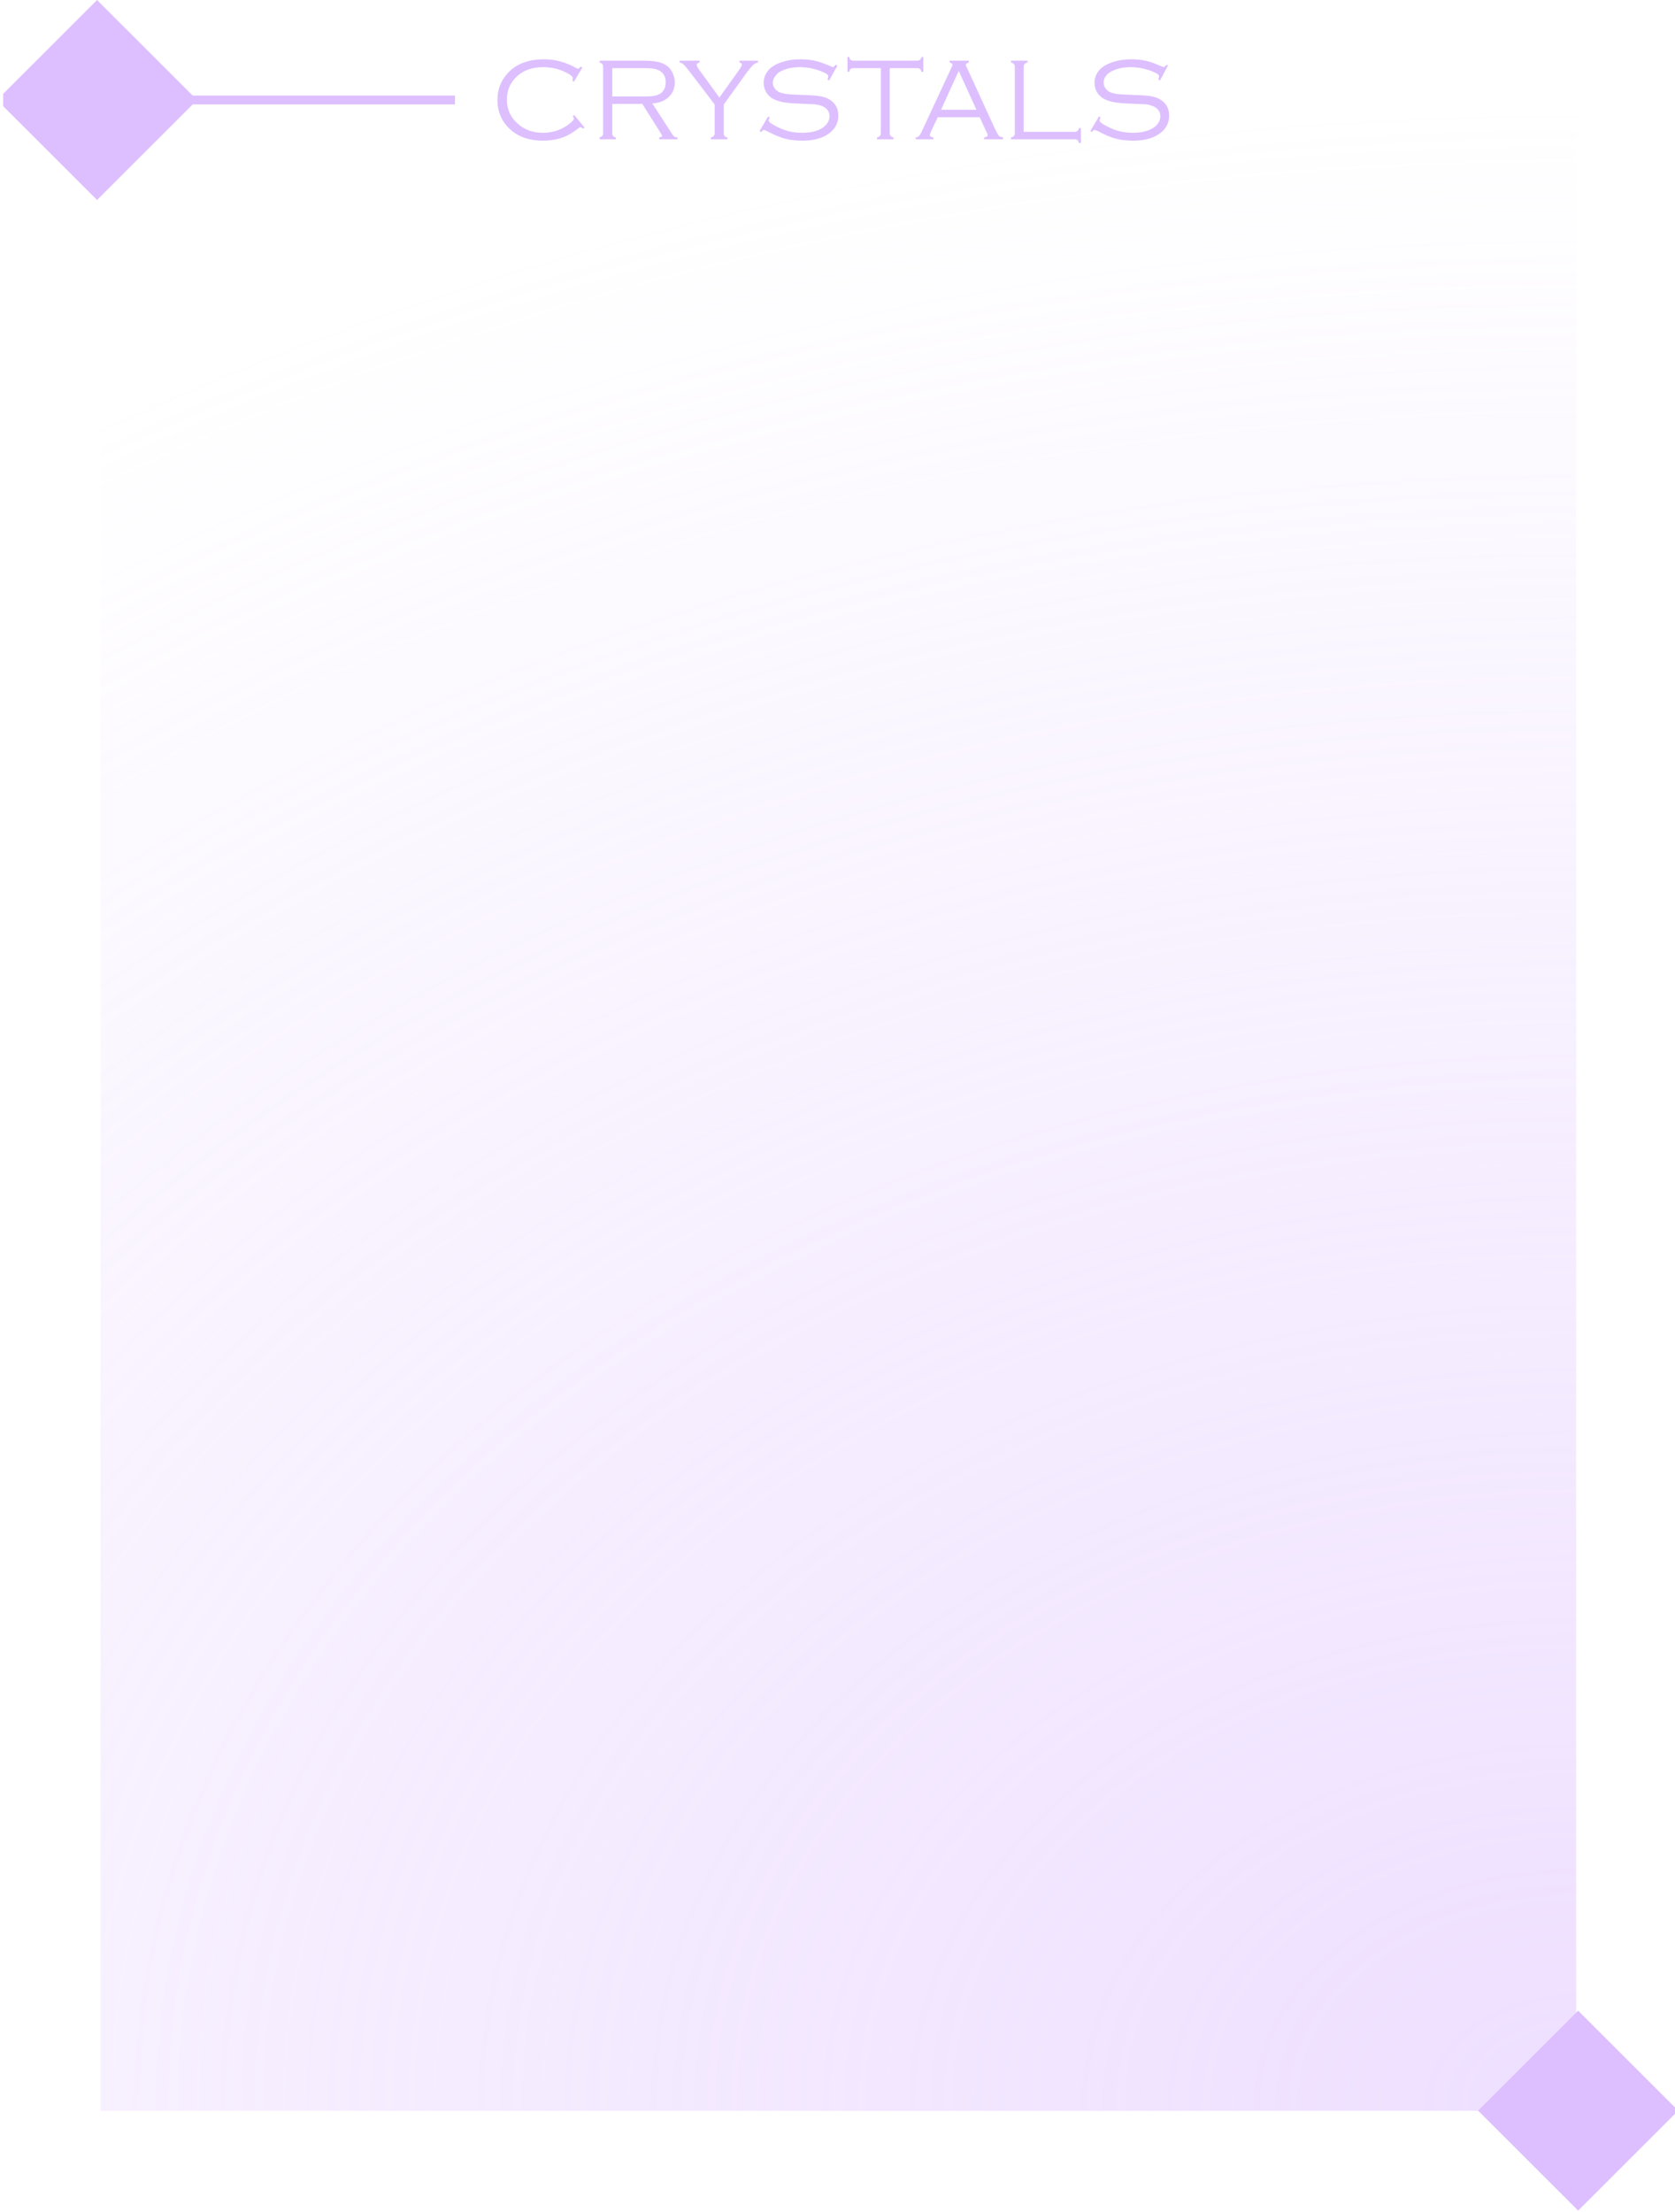 <?xml version="1.0" encoding="UTF-8" standalone="no"?>
<!DOCTYPE svg PUBLIC "-//W3C//DTD SVG 1.1//EN" "http://www.w3.org/Graphics/SVG/1.1/DTD/svg11.dtd">
<svg width="100%" height="100%" viewBox="0 0 568 750" version="1.1" xmlns="http://www.w3.org/2000/svg" xmlns:xlink="http://www.w3.org/1999/xlink" xml:space="preserve" xmlns:serif="http://www.serif.com/" style="fill-rule:evenodd;clip-rule:evenodd;stroke-linejoin:round;stroke-miterlimit:2;">
    <g transform="matrix(1,0,0,1,-4.54747e-13,-2149.35)">
        <g id="crystalsA" transform="matrix(0.296,0,0,0.694,-1165.17,2149.35)">
            <rect x="3940" y="0" width="1920" height="1080" style="fill:none;"/>
            <clipPath id="_clip1">
                <rect x="3940" y="0" width="1920" height="1080"/>
            </clipPath>
            <g clip-path="url(#_clip1)">
                <g>
                    <g transform="matrix(1.02,0,0,1.202,-12157.6,-109.031)">
                        <rect x="15891.4" y="131.356" width="1657.29" height="817.288" style="fill:url(#_Radial2);"/>
                    </g>
                    <g>
                        <g transform="matrix(3.381,0,0,1.441,-44977,-503.976)">
                            <g>
                                <g transform="matrix(1,0,0,1,12402.9,256.525)">
                                    <g>
                                        <path d="M2097.12,93.22L2063.22,127.119L2097.12,161.017L2131.02,127.119L2097.12,93.22Z" style="fill:rgb(221,191,255);"/>
                                    </g>
                                </g>
                                <g transform="matrix(3.428,0,0,1,-35200.9,156.356)">
                                    <rect x="14500" y="225.788" width="33.898" height="3" style="fill:rgb(221,191,255);"/>
                                </g>
                            </g>
                        </g>
                        <g transform="matrix(3.381,0,0,1.441,-1346.02,847.978)">
                            <g>
                                <g>
                                    <path d="M2097.12,93.22L2063.22,127.119L2097.12,161.017L2131.02,127.119L2097.12,93.22Z" style="fill:rgb(221,191,255);"/>
                                </g>
                            </g>
                        </g>
                        <g transform="matrix(3.381,0,0,1.441,-56511.3,-47.075)">
                            <g>
                                <path d="M18076,55.542L18073.1,60.366L18072.6,60.053C18072.7,59.663 18072.7,59.357 18072.7,59.135C18072.7,58.601 18071.9,57.931 18070.2,57.124C18067.9,56.004 18065.4,55.444 18062.7,55.444C18059.1,55.444 18056.1,56.452 18053.9,58.469C18051.6,60.524 18050.4,63.184 18050.4,66.45C18050.4,69.702 18051.6,72.402 18054,74.548C18056.3,76.643 18059.2,77.69 18062.6,77.69C18065.9,77.69 18068.8,76.723 18071.4,74.79C18072.5,73.917 18073.1,73.299 18073.1,72.934C18073.1,72.752 18073,72.452 18072.7,72.036L18073.2,71.665L18076.7,75.883L18076.2,76.275C18075.8,75.949 18075.5,75.786 18075.3,75.786C18075.2,75.786 18074.9,75.923 18074.6,76.197C18073.4,77.097 18072.4,77.772 18071.6,78.223C18070.8,78.673 18069.9,79.054 18069,79.368C18067.1,80.033 18064.9,80.366 18062.6,80.366C18058.1,80.366 18054.4,79.116 18051.6,76.616C18048.7,73.999 18047.2,70.659 18047.2,66.596C18047.2,63.393 18048.1,60.62 18050,58.276C18052.9,54.604 18057.2,52.768 18063,52.768C18066.8,52.768 18070.5,53.777 18074,55.796C18074.3,55.926 18074.4,55.991 18074.5,55.991C18074.7,55.991 18075,55.743 18075.4,55.249L18076,55.542Z" style="fill:rgb(221,191,255);fill-rule:nonzero;"/>
                                <path d="M18086.1,67.905L18086.1,77.595C18086.1,78.128 18086.2,78.508 18086.3,78.736C18086.5,78.963 18086.8,79.142 18087.3,79.272L18087.3,79.897L18081.8,79.897L18081.8,79.272C18082.2,79.142 18082.6,78.966 18082.7,78.745C18082.9,78.523 18083,78.139 18083,77.592L18083,55.542C18083,54.995 18082.9,54.607 18082.7,54.379C18082.6,54.152 18082.2,53.979 18081.8,53.862L18081.8,53.237L18096.4,53.237C18098.4,53.237 18100,53.344 18101.1,53.56C18102.3,53.775 18103.3,54.15 18104.2,54.684C18105.1,55.232 18105.8,55.981 18106.3,56.933C18106.9,58.015 18107.3,59.234 18107.3,60.59C18107.3,62.625 18106.6,64.284 18105.2,65.568C18103.9,66.852 18102,67.586 18099.7,67.768L18106.5,78.297C18106.9,78.947 18107.4,79.272 18108.2,79.272L18108.2,79.897L18102,79.897L18102,79.272C18102.7,79.168 18103,78.986 18103,78.726C18103,78.596 18102.8,78.174 18102.3,77.459L18096.3,67.905L18086.1,67.905ZM18086.1,65.366L18096.9,65.366C18098.3,65.366 18099.4,65.304 18100.2,65.18C18100.9,65.057 18101.6,64.832 18102.2,64.506C18103.5,63.725 18104.2,62.417 18104.2,60.581C18104.2,58.732 18103.5,57.417 18102.1,56.635C18101.5,56.297 18100.8,56.069 18100.1,55.952C18099.3,55.835 18098.2,55.776 18096.6,55.776L18086.1,55.776L18086.1,65.366Z" style="fill:rgb(221,191,255);fill-rule:nonzero;"/>
                                <path d="M18123.9,68.09L18123.9,77.591C18123.9,78.125 18123.9,78.506 18124.1,78.734C18124.3,78.962 18124.6,79.142 18125.1,79.272L18125.1,79.897L18119.5,79.897L18119.5,79.272C18120,79.142 18120.4,78.966 18120.5,78.744C18120.7,78.523 18120.8,78.138 18120.8,77.591L18120.8,68.09L18112.2,56.809C18111.2,55.586 18110.6,54.812 18110.2,54.486C18109.9,54.161 18109.4,53.953 18108.9,53.862L18108.9,53.237L18115.7,53.237L18115.7,53.862C18115.1,54.018 18114.7,54.272 18114.7,54.623C18114.7,55.053 18115.1,55.684 18115.7,56.516L18122.4,65.733L18129.2,56.204C18129.8,55.397 18130,54.851 18130,54.564C18130,54.239 18129.8,54.005 18129.2,53.862L18129.2,53.237L18135.5,53.237L18135.5,53.862C18134.8,53.979 18134.3,54.265 18133.8,54.721C18132.9,55.709 18132.3,56.406 18132,56.809L18123.9,68.09Z" style="fill:rgb(221,191,255);fill-rule:nonzero;"/>
                                <path d="M18162.4,54.893L18159.6,59.936L18159,59.643C18159.2,59.057 18159.3,58.693 18159.3,58.549C18159.3,58.159 18158.9,57.736 18157.9,57.28C18155.3,56.056 18152.5,55.444 18149.6,55.444C18147.2,55.444 18145.1,55.892 18143.3,56.789C18142.4,57.231 18141.8,57.802 18141.3,58.504C18140.8,59.206 18140.5,59.946 18140.5,60.726C18140.5,61.376 18140.7,61.989 18141.1,62.568C18141.5,63.146 18142,63.578 18142.6,63.864C18143.3,64.189 18144.2,64.413 18145.1,64.536C18146.1,64.66 18147.6,64.754 18149.8,64.819C18152.8,64.91 18154.9,65.05 18156.2,65.239C18157.5,65.428 18158.6,65.756 18159.4,66.225C18161.6,67.462 18162.7,69.344 18162.7,71.87C18162.7,74.279 18161.7,76.251 18159.7,77.788C18157.5,79.506 18154.4,80.366 18150.5,80.366C18148.3,80.366 18146.3,80.138 18144.6,79.682C18142.9,79.226 18140.9,78.387 18138.6,77.163C18138,76.863 18137.6,76.713 18137.5,76.713C18137.3,76.713 18137,76.948 18136.5,77.417L18136,77.085L18138.9,72.182L18139.5,72.495C18139.2,73.016 18139.1,73.367 18139.1,73.549C18139.1,73.966 18139.9,74.611 18141.6,75.483C18143.1,76.264 18144.6,76.827 18145.9,77.172C18147.3,77.518 18148.8,77.69 18150.5,77.69C18153.8,77.69 18156.3,76.967 18158,75.522C18159.1,74.559 18159.7,73.413 18159.7,72.085C18159.7,70.34 18158.7,69.135 18156.8,68.471C18156.1,68.25 18155.5,68.11 18154.8,68.051C18154.1,67.993 18152.2,67.905 18149.1,67.788C18146.9,67.697 18145.1,67.527 18143.8,67.28C18142.6,67.032 18141.4,66.629 18140.4,66.069C18139.5,65.548 18138.8,64.819 18138.2,63.881C18137.7,62.944 18137.4,61.922 18137.4,60.815C18137.4,58.927 18138.1,57.306 18139.5,55.952C18140.6,54.962 18142,54.184 18143.9,53.618C18145.7,53.051 18147.7,52.768 18149.9,52.768C18151.7,52.768 18153.3,52.945 18154.9,53.299C18156.4,53.653 18158.1,54.263 18160.1,55.129C18160.5,55.313 18160.7,55.405 18160.9,55.405C18161.1,55.405 18161.4,55.142 18161.8,54.618L18162.4,54.893Z" style="fill:rgb(221,191,255);fill-rule:nonzero;"/>
                                <path d="M18180.1,55.776L18180.1,77.592C18180.1,78.126 18180.2,78.507 18180.4,78.735C18180.6,78.963 18180.9,79.142 18181.4,79.272L18181.4,79.897L18175.8,79.897L18175.8,79.272C18176.3,79.142 18176.7,78.966 18176.8,78.745C18177,78.523 18177.1,78.139 18177.1,77.592L18177.1,55.776L18168.1,55.776C18167.5,55.776 18167.1,55.859 18166.9,56.024C18166.7,56.189 18166.5,56.523 18166.4,57.026L18165.8,57.026L18165.8,51.987L18166.4,51.987C18166.5,52.487 18166.7,52.82 18166.9,52.987C18167.1,53.154 18167.5,53.237 18168.1,53.237L18189.2,53.237C18189.7,53.237 18190.1,53.154 18190.3,52.987C18190.6,52.82 18190.7,52.487 18190.9,51.987L18191.5,51.987L18191.5,57.026L18190.9,57.026C18190.7,56.523 18190.6,56.189 18190.3,56.024C18190.1,55.859 18189.7,55.776 18189.2,55.776L18180.1,55.776Z" style="fill:rgb(221,191,255);fill-rule:nonzero;"/>
                                <path d="M18210.6,72.417L18196.4,72.417L18194,77.475C18193.8,77.957 18193.7,78.296 18193.7,78.491C18193.7,78.881 18194.1,79.142 18194.9,79.272L18194.9,79.897L18188.9,79.897L18188.9,79.272C18189.5,79.181 18189.9,78.986 18190.1,78.686C18190.4,78.387 18190.8,77.736 18191.2,76.733L18201,55.659C18201.2,55.151 18201.4,54.806 18201.4,54.624C18201.4,54.285 18201,54.031 18200.4,53.862L18200.4,53.237L18206.9,53.237L18206.9,53.862C18206.2,54.07 18205.9,54.344 18205.9,54.682C18205.9,54.825 18206,55.151 18206.3,55.659L18215.6,75.971C18216.3,77.469 18216.8,78.348 18217,78.608C18217.2,78.868 18217.7,79.09 18218.5,79.272L18218.5,79.897L18212.1,79.897L18212.1,79.272C18212.9,79.168 18213.3,78.881 18213.3,78.413C18213.3,78.204 18213.1,77.801 18212.8,77.202L18210.6,72.417ZM18209.5,69.878L18203.5,56.704L18197.5,69.878L18209.5,69.878Z" style="fill:rgb(221,191,255);fill-rule:nonzero;"/>
                                <path d="M18225.5,77.358L18242.6,77.358C18243.1,77.358 18243.5,77.273 18243.7,77.104C18244,76.935 18244.1,76.603 18244.2,76.108L18244.9,76.108L18244.9,81.147L18244.2,81.147C18244.1,80.652 18244,80.32 18243.7,80.151C18243.5,79.982 18243.1,79.897 18242.6,79.897L18221.2,79.897L18221.2,79.272C18221.7,79.142 18222.1,78.966 18222.2,78.745C18222.4,78.523 18222.5,78.139 18222.5,77.592L18222.5,55.542C18222.5,54.995 18222.4,54.611 18222.2,54.389C18222,54.168 18221.7,53.992 18221.2,53.862L18221.2,53.237L18226.8,53.237L18226.8,53.862C18226.3,53.992 18226,54.168 18225.8,54.389C18225.6,54.611 18225.5,54.995 18225.5,55.542L18225.5,77.358Z" style="fill:rgb(221,191,255);fill-rule:nonzero;"/>
                                <path d="M18274.4,54.893L18271.7,59.936L18271.1,59.643C18271.3,59.057 18271.4,58.693 18271.4,58.549C18271.4,58.159 18271,57.736 18270,57.28C18267.4,56.056 18264.6,55.444 18261.7,55.444C18259.3,55.444 18257.2,55.892 18255.4,56.789C18254.5,57.231 18253.8,57.802 18253.3,58.504C18252.8,59.206 18252.6,59.946 18252.6,60.726C18252.6,61.376 18252.8,61.989 18253.2,62.568C18253.6,63.146 18254.1,63.578 18254.7,63.864C18255.4,64.189 18256.3,64.413 18257.2,64.536C18258.2,64.66 18259.7,64.754 18261.9,64.819C18264.9,64.91 18267,65.05 18268.3,65.239C18269.6,65.428 18270.7,65.756 18271.5,66.225C18273.7,67.462 18274.8,69.344 18274.8,71.87C18274.8,74.279 18273.8,76.251 18271.8,77.788C18269.6,79.506 18266.5,80.366 18262.6,80.366C18260.4,80.366 18258.4,80.138 18256.7,79.682C18255,79.226 18253,78.387 18250.7,77.163C18250,76.863 18249.7,76.713 18249.5,76.713C18249.3,76.713 18249,76.948 18248.6,77.417L18248.1,77.085L18251,72.182L18251.6,72.495C18251.3,73.016 18251.2,73.367 18251.2,73.549C18251.2,73.966 18252,74.611 18253.7,75.483C18255.2,76.264 18256.6,76.827 18258,77.172C18259.4,77.518 18260.9,77.69 18262.6,77.69C18265.8,77.69 18268.3,76.967 18270.1,75.522C18271.2,74.559 18271.8,73.413 18271.8,72.085C18271.8,70.34 18270.8,69.135 18268.8,68.471C18268.2,68.25 18267.6,68.11 18266.9,68.051C18266.2,67.993 18264.3,67.905 18261.2,67.788C18258.9,67.697 18257.2,67.527 18255.9,67.28C18254.7,67.032 18253.5,66.629 18252.5,66.069C18251.6,65.548 18250.9,64.819 18250.3,63.881C18249.8,62.944 18249.5,61.922 18249.5,60.815C18249.5,58.927 18250.2,57.306 18251.6,55.952C18252.7,54.962 18254.1,54.184 18256,53.618C18257.8,53.051 18259.8,52.768 18262,52.768C18263.8,52.768 18265.4,52.945 18267,53.299C18268.5,53.653 18270.2,54.263 18272.1,55.129C18272.6,55.313 18272.8,55.405 18272.9,55.405C18273.2,55.405 18273.5,55.142 18273.9,54.618L18274.4,54.893Z" style="fill:rgb(221,191,255);fill-rule:nonzero;"/>
                            </g>
                        </g>
                    </g>
                </g>
            </g>
        </g>
    </g>
    <defs>
        <radialGradient id="_Radial2" cx="0" cy="0" r="1" gradientUnits="userSpaceOnUse" gradientTransform="matrix(1.38356e-13,-817.288,3080.62,6.82301e-14,17548.6,948.644)"><stop offset="0" style="stop-color:rgb(221,191,255);stop-opacity:0.5"/><stop offset="1" style="stop-color:rgb(221,191,255);stop-opacity:0"/></radialGradient>
    </defs>
</svg>
